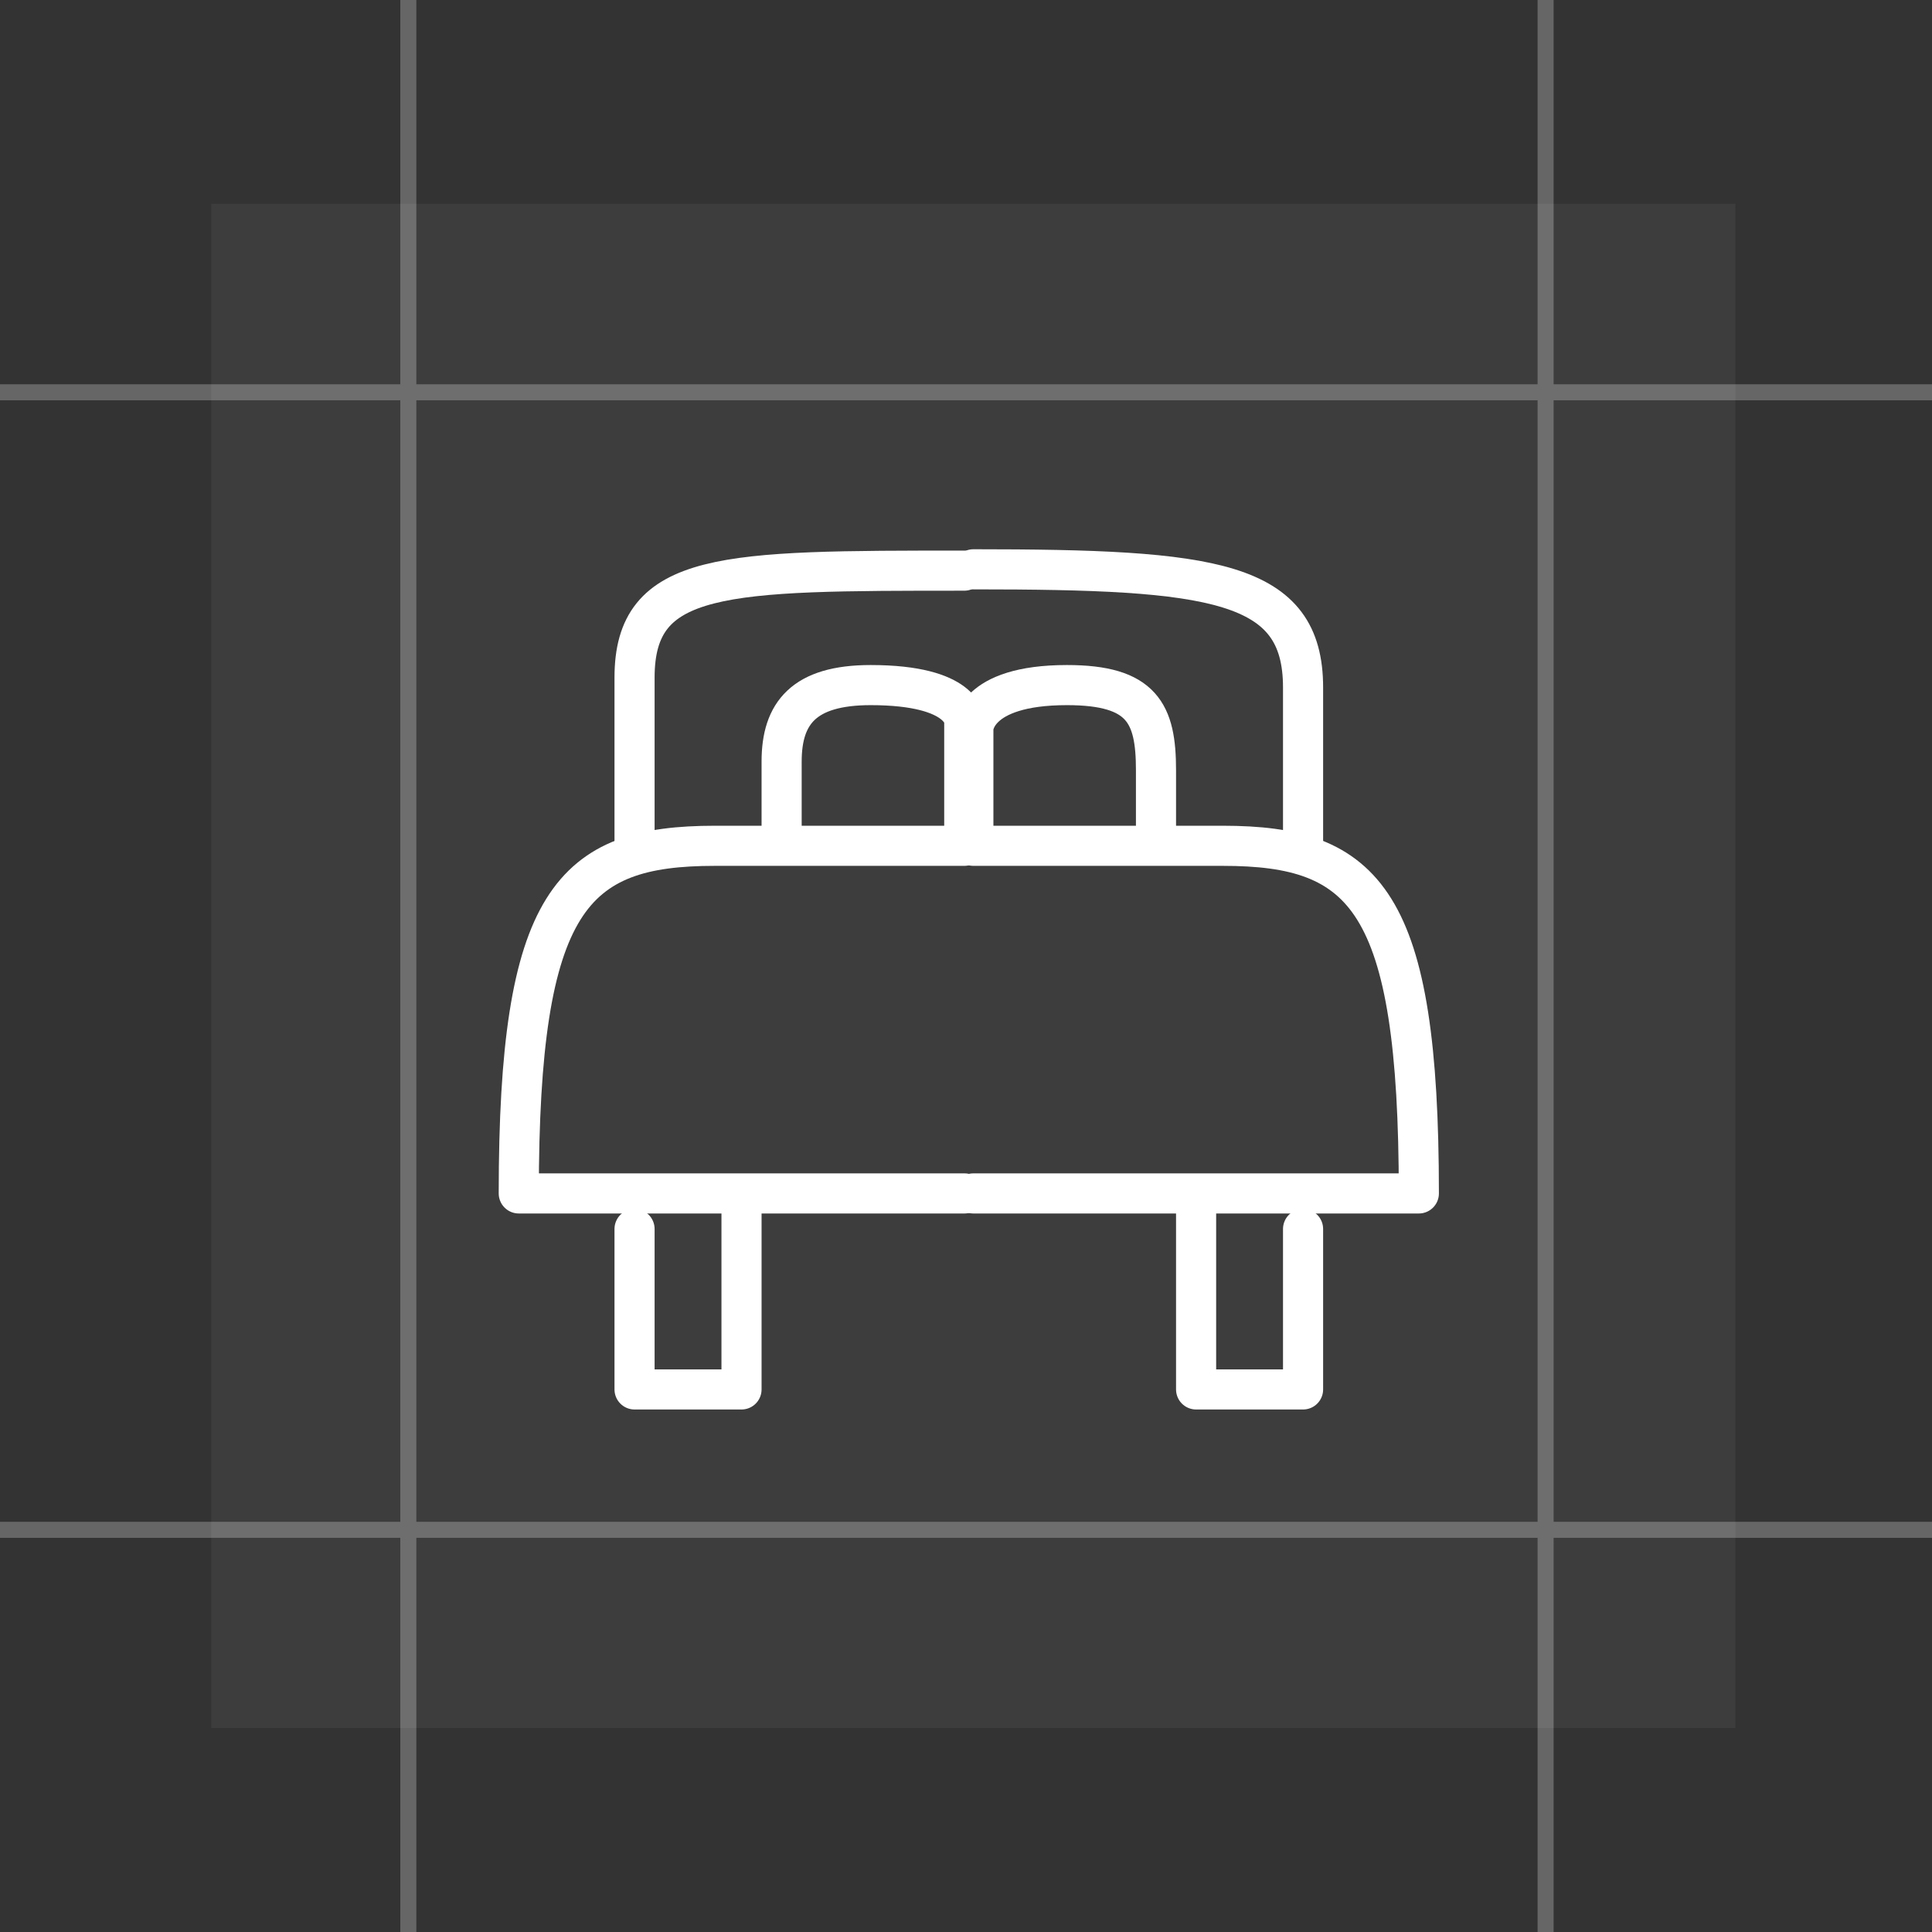 <svg xmlns="http://www.w3.org/2000/svg" viewBox="0 0 72.25 72.25"><rect x="0" y="0" width="72.25" height="72.25" fill="#333333" stroke="none"/><defs><style>.cls-1{fill:#fff;opacity:0.05;}.cls-2,.cls-4,.cls-5{fill:none;stroke:#fff;}.cls-2{stroke-linecap:round;stroke-linejoin:round;stroke-width:1.5px;}.cls-3{opacity:0.25;}.cls-4,.cls-5{stroke-miterlimit:10;}.cls-4{stroke-width:0.6px;}.cls-5{stroke-width:0.6px;}</style></defs><title>Asset 159</title><g id="Layer_2" data-name="Layer 2"><g id="Layer_1-2" data-name="Layer 1"><rect class="cls-1" x="7.9" y="7.62" width="57" height="57"/><polyline class="cls-2" points="23.73 45.96 23.73 51.96 27.73 51.96 27.73 45.3"/><path class="cls-2" d="M23.73,31.63V25.34c0-4,3.33-4,12.33-4"/><path class="cls-2" d="M29.23,31.63V28.48c0-1.81.83-2.86,3.33-2.86,3.5,0,3.5,1.33,3.5,1.33v4.68H26.73c-5.33,0-7.33,2-7.33,13H36.07"/><polyline class="cls-2" points="48.73 45.96 48.73 51.96 44.73 51.96 44.73 45.3"/><path class="cls-2" d="M48.73,31.63V25.71c0-4-3.33-4.42-12.33-4.42"/><path class="cls-2" d="M43.23,31.63V28.8c0-2.12-.51-3.18-3.33-3.18-3.5,0-3.5,1.63-3.5,1.63v4.38h9.33c5.33,0,7.33,2,7.33,13H36.4"/><g class="cls-3"><line class="cls-4" y1="14.67" x2="72.25" y2="14.67"/><line class="cls-4" y1="57.21" x2="72.25" y2="57.21"/><line class="cls-5" x1="57.8" x2="57.8" y2="72.25"/><line class="cls-5" x1="15.27" x2="15.27" y2="72.25"/></g></g></g></svg>
